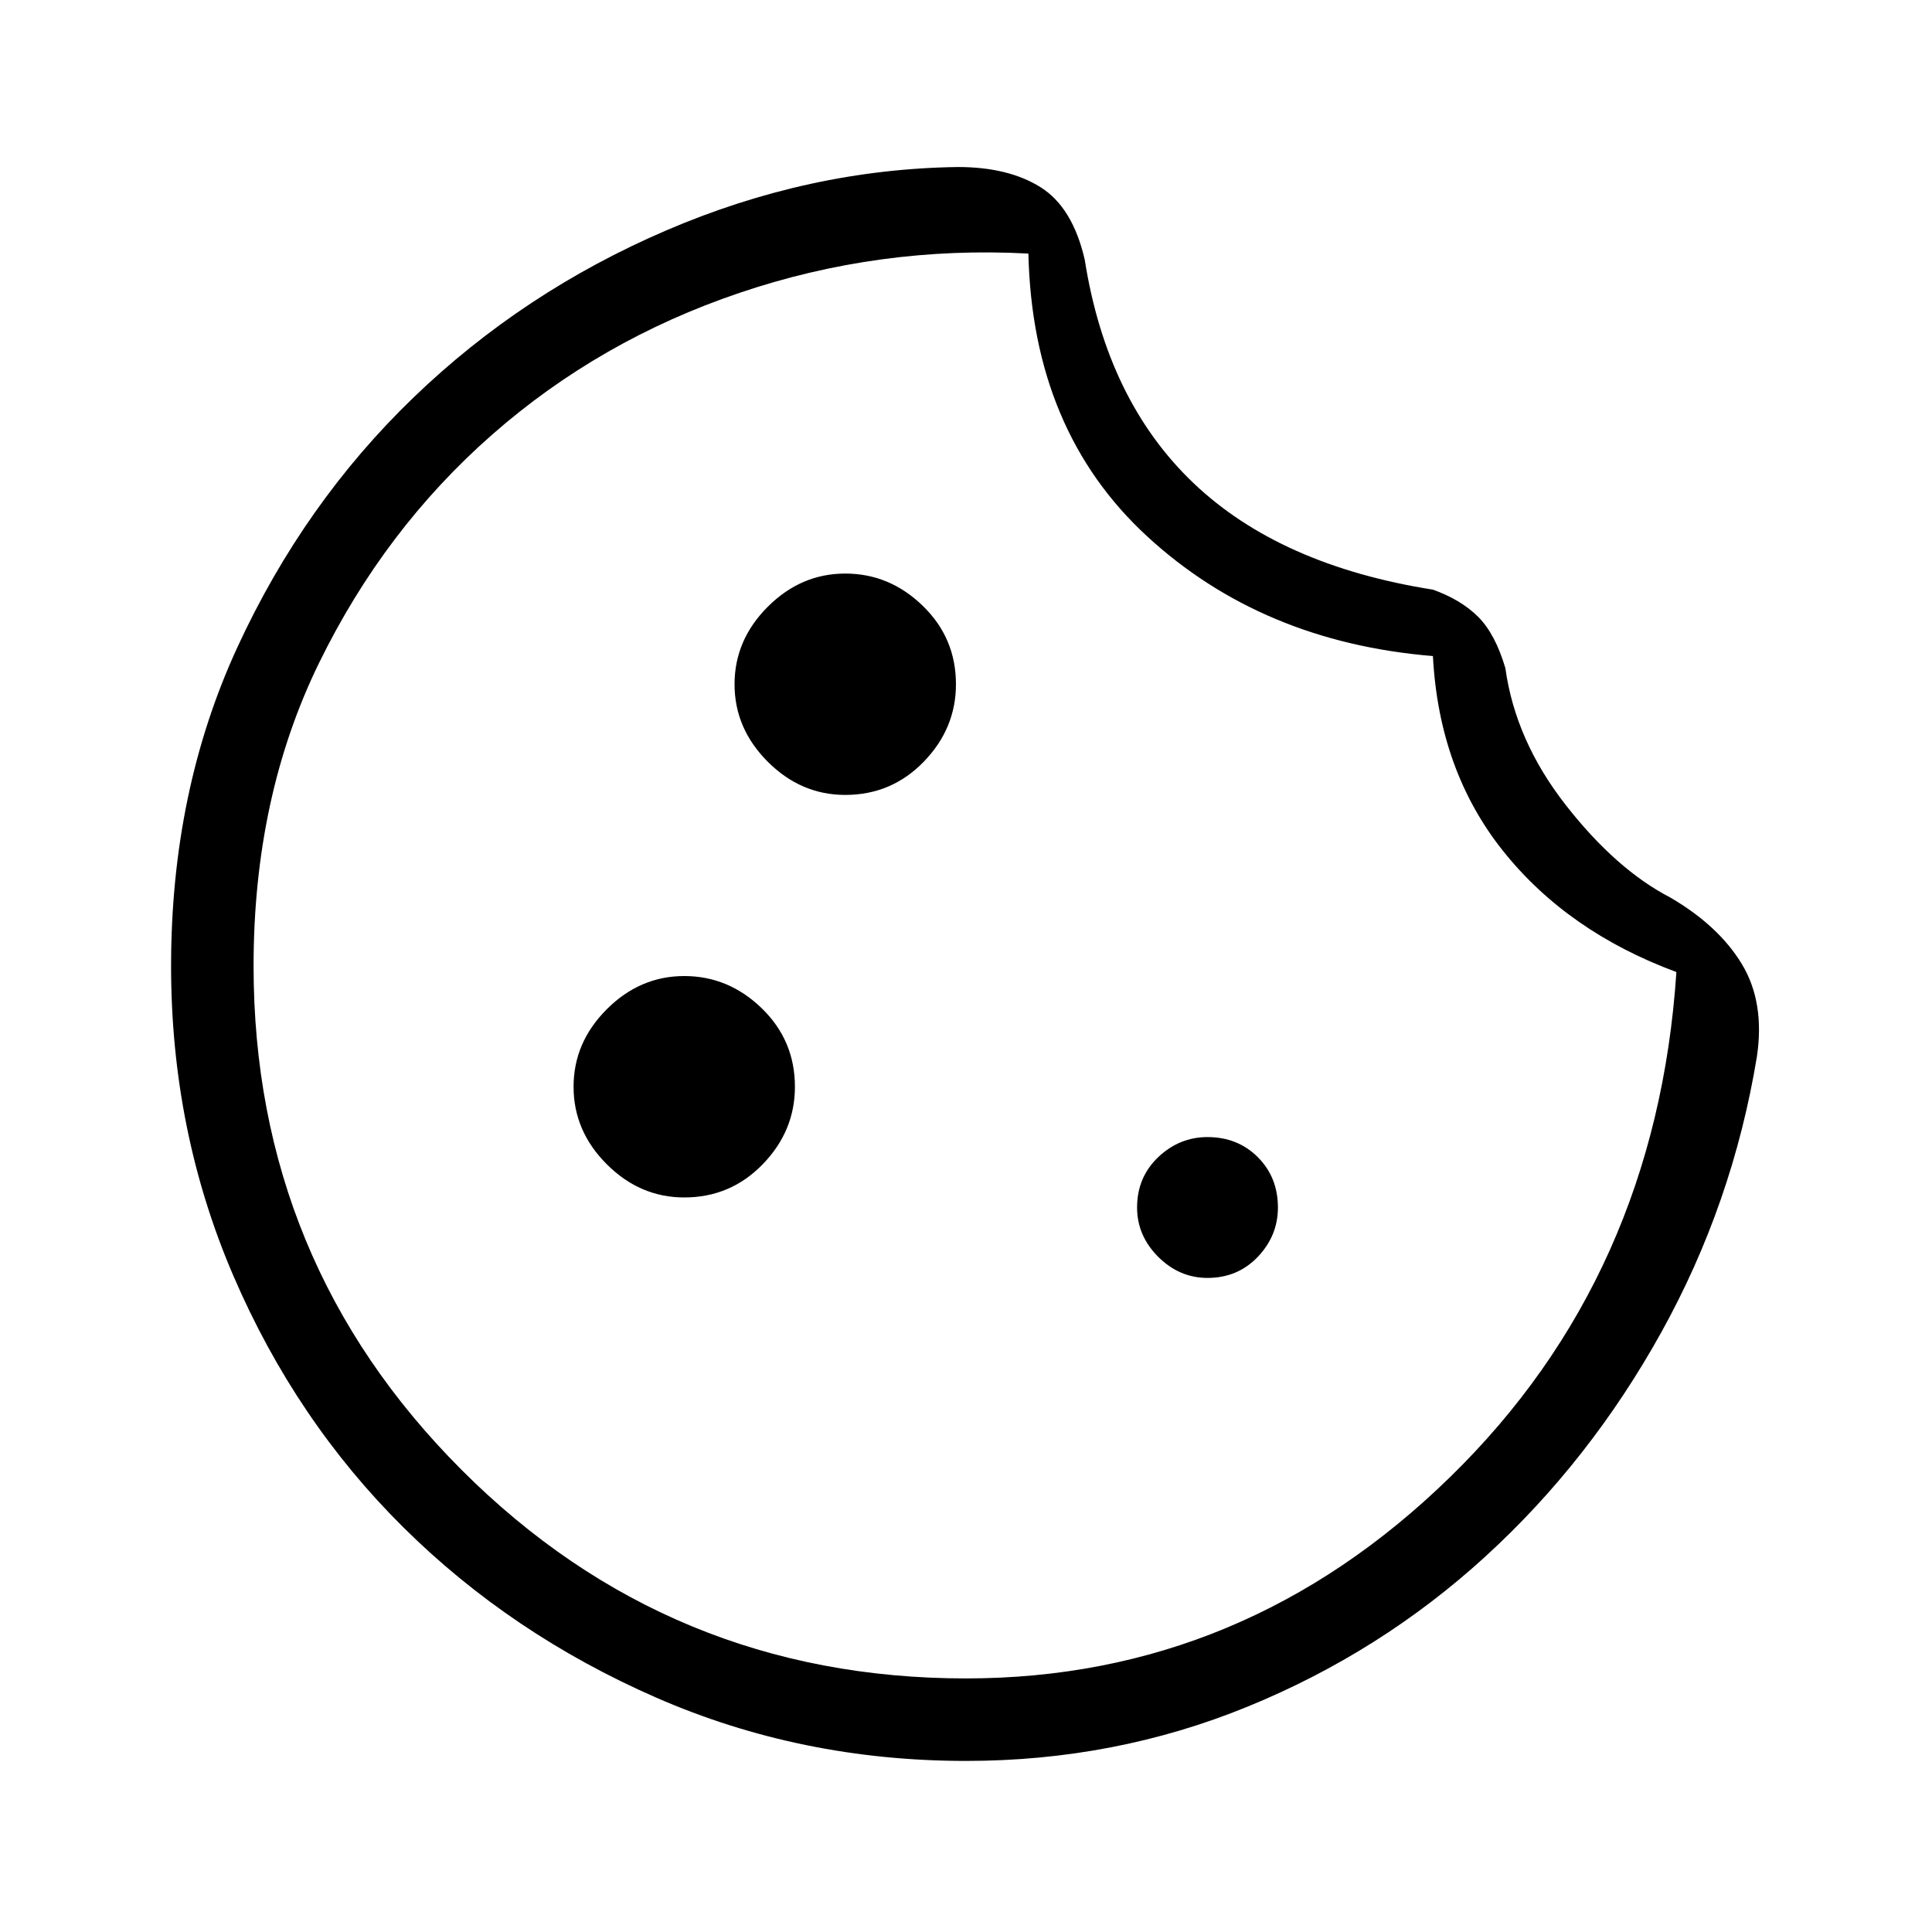 <svg xmlns="http://www.w3.org/2000/svg" height="40" width="40"><path d="M17.5 16.458q.958 0 1.625-.687.667-.688.667-1.604 0-.959-.688-1.625-.687-.667-1.604-.667t-1.604.687q-.688.688-.688 1.605 0 .916.688 1.604.687.687 1.604.687Zm-3.333 8.334q.958 0 1.625-.688.666-.687.666-1.604 0-.958-.687-1.625-.688-.667-1.604-.667-.917 0-1.605.688-.687.687-.687 1.604t.687 1.604q.688.688 1.605.688ZM25 26.458q.625 0 1.042-.437.416-.438.416-1.021 0-.625-.416-1.042-.417-.416-1.042-.416-.583 0-1.021.416-.437.417-.437 1.042 0 .583.437 1.021.438.437 1.021.437Zm-5 10q-3.417 0-6.417-1.312-3-1.313-5.229-3.521t-3.521-5.208q-1.291-3-1.291-6.417 0-3.625 1.375-6.604t3.645-5.167q2.271-2.187 5.23-3.458Q16.75 3.5 19.833 3.458q1.042 0 1.709.417.666.417.916 1.5.459 2.917 2.25 4.625 1.792 1.708 4.959 2.208.583.209.937.563.354.354.563 1.062.208 1.5 1.25 2.834 1.041 1.333 2.166 1.916 1 .584 1.479 1.375.48.792.313 1.917-.5 3.042-1.979 5.708-1.479 2.667-3.646 4.646t-4.917 3.104q-2.75 1.125-5.833 1.125Zm0-1.708q5.75 0 10.021-4.167 4.271-4.166 4.687-10.458-2.25-.833-3.583-2.5-1.333-1.667-1.458-4.042-3.542-.291-5.917-2.479-2.375-2.187-2.458-5.854-3.084-.167-5.98.813-2.895.979-5.124 2.937-2.23 1.958-3.584 4.729T5.25 20q0 6.125 4.312 10.438Q13.875 34.75 20 34.75Zm0-15.042Z"/></svg>